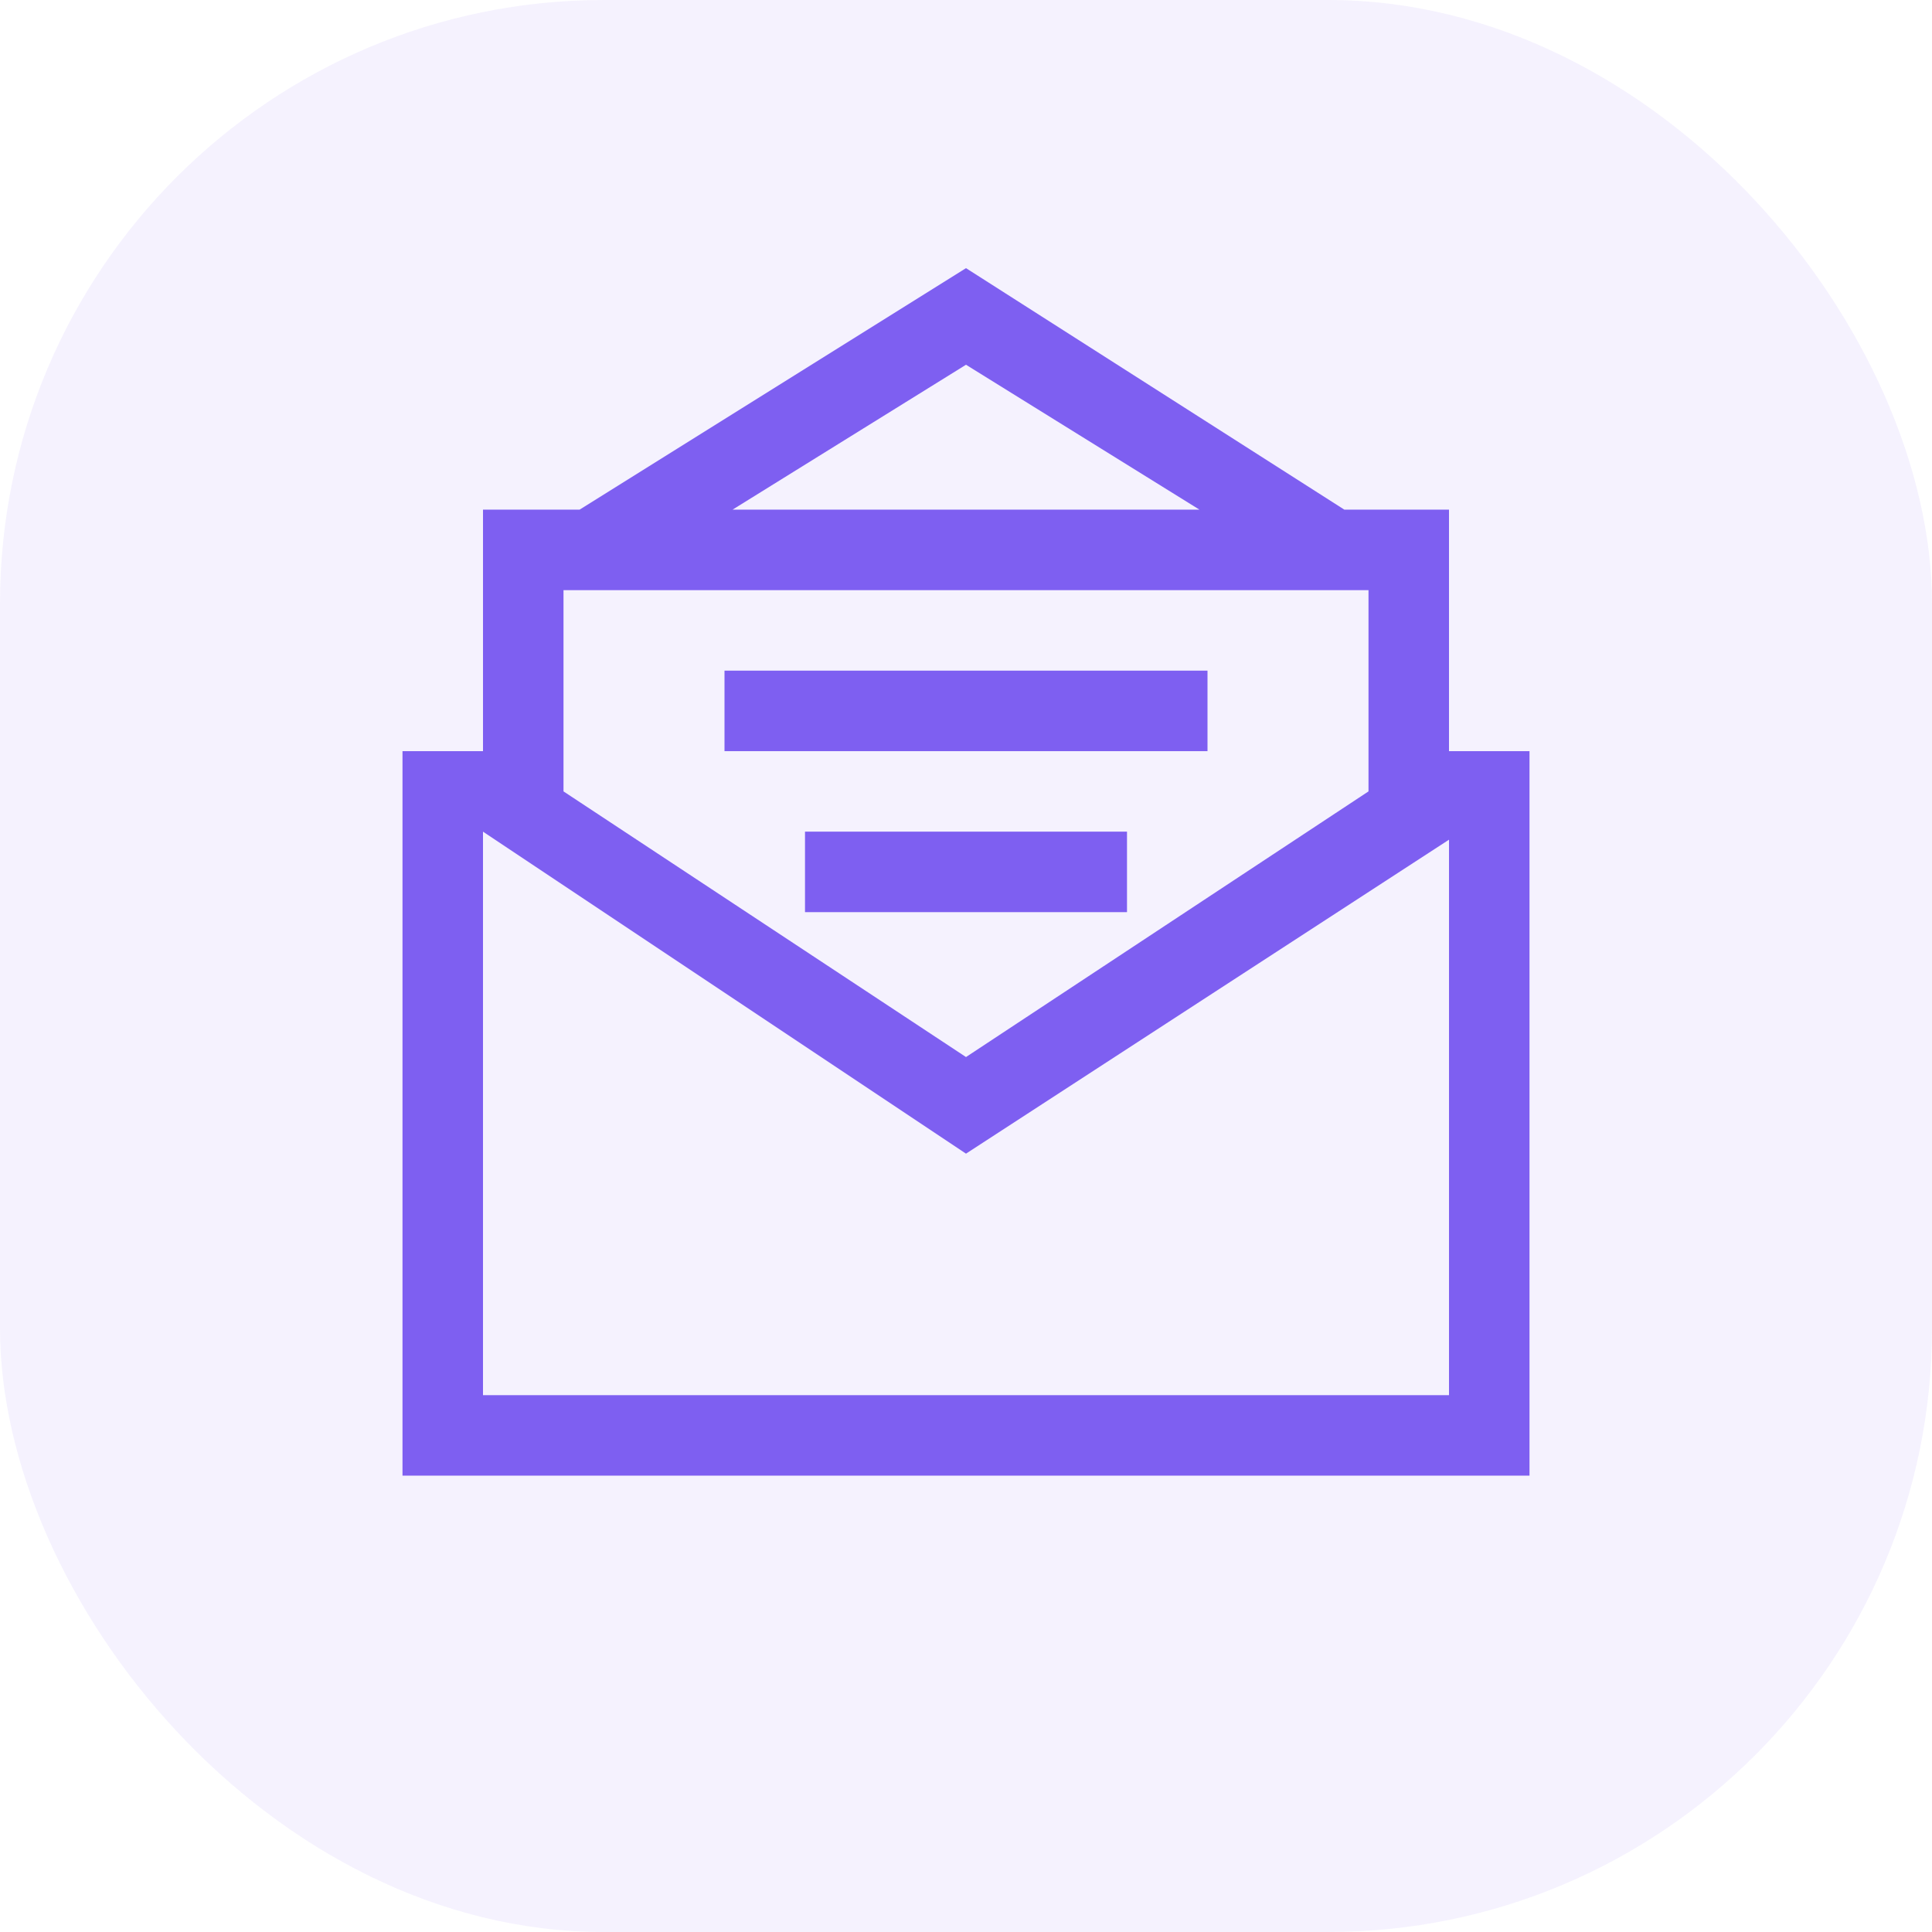 <svg width="24" height="24" viewBox="0 0 24 24" fill="none" xmlns="http://www.w3.org/2000/svg">
<rect width="24" height="24" rx="7.5" fill="#7E5FF1" fill-opacity="0.08"/>
<g clip-path="url(#clip0_64_75)">
<path d="M19 9.331H18V6.331H16.7L12 3.331L7.2 6.331H6V9.331H5V18.331H19V9.331ZM14.9 6.331H9.1L12 4.531L14.9 6.331ZM17 7.331V9.831L12 13.131L7 9.831V7.331H17V7.331ZM6 17.331V10.331L12 14.331L18 10.431V17.331H6Z" fill="#7E5FF1"/>
<path d="M9 8.331H15V9.331H9V8.331Z" fill="#7E5FF1"/>
<path d="M10 10.331H14V11.331H10V10.331Z" fill="#7E5FF1"/>
</g>
<defs>
<clipPath id="clip0_64_75">
<rect width="16" height="16" fill="white" transform="translate(4 3.331)"/>
</clipPath>
</defs>
</svg>
